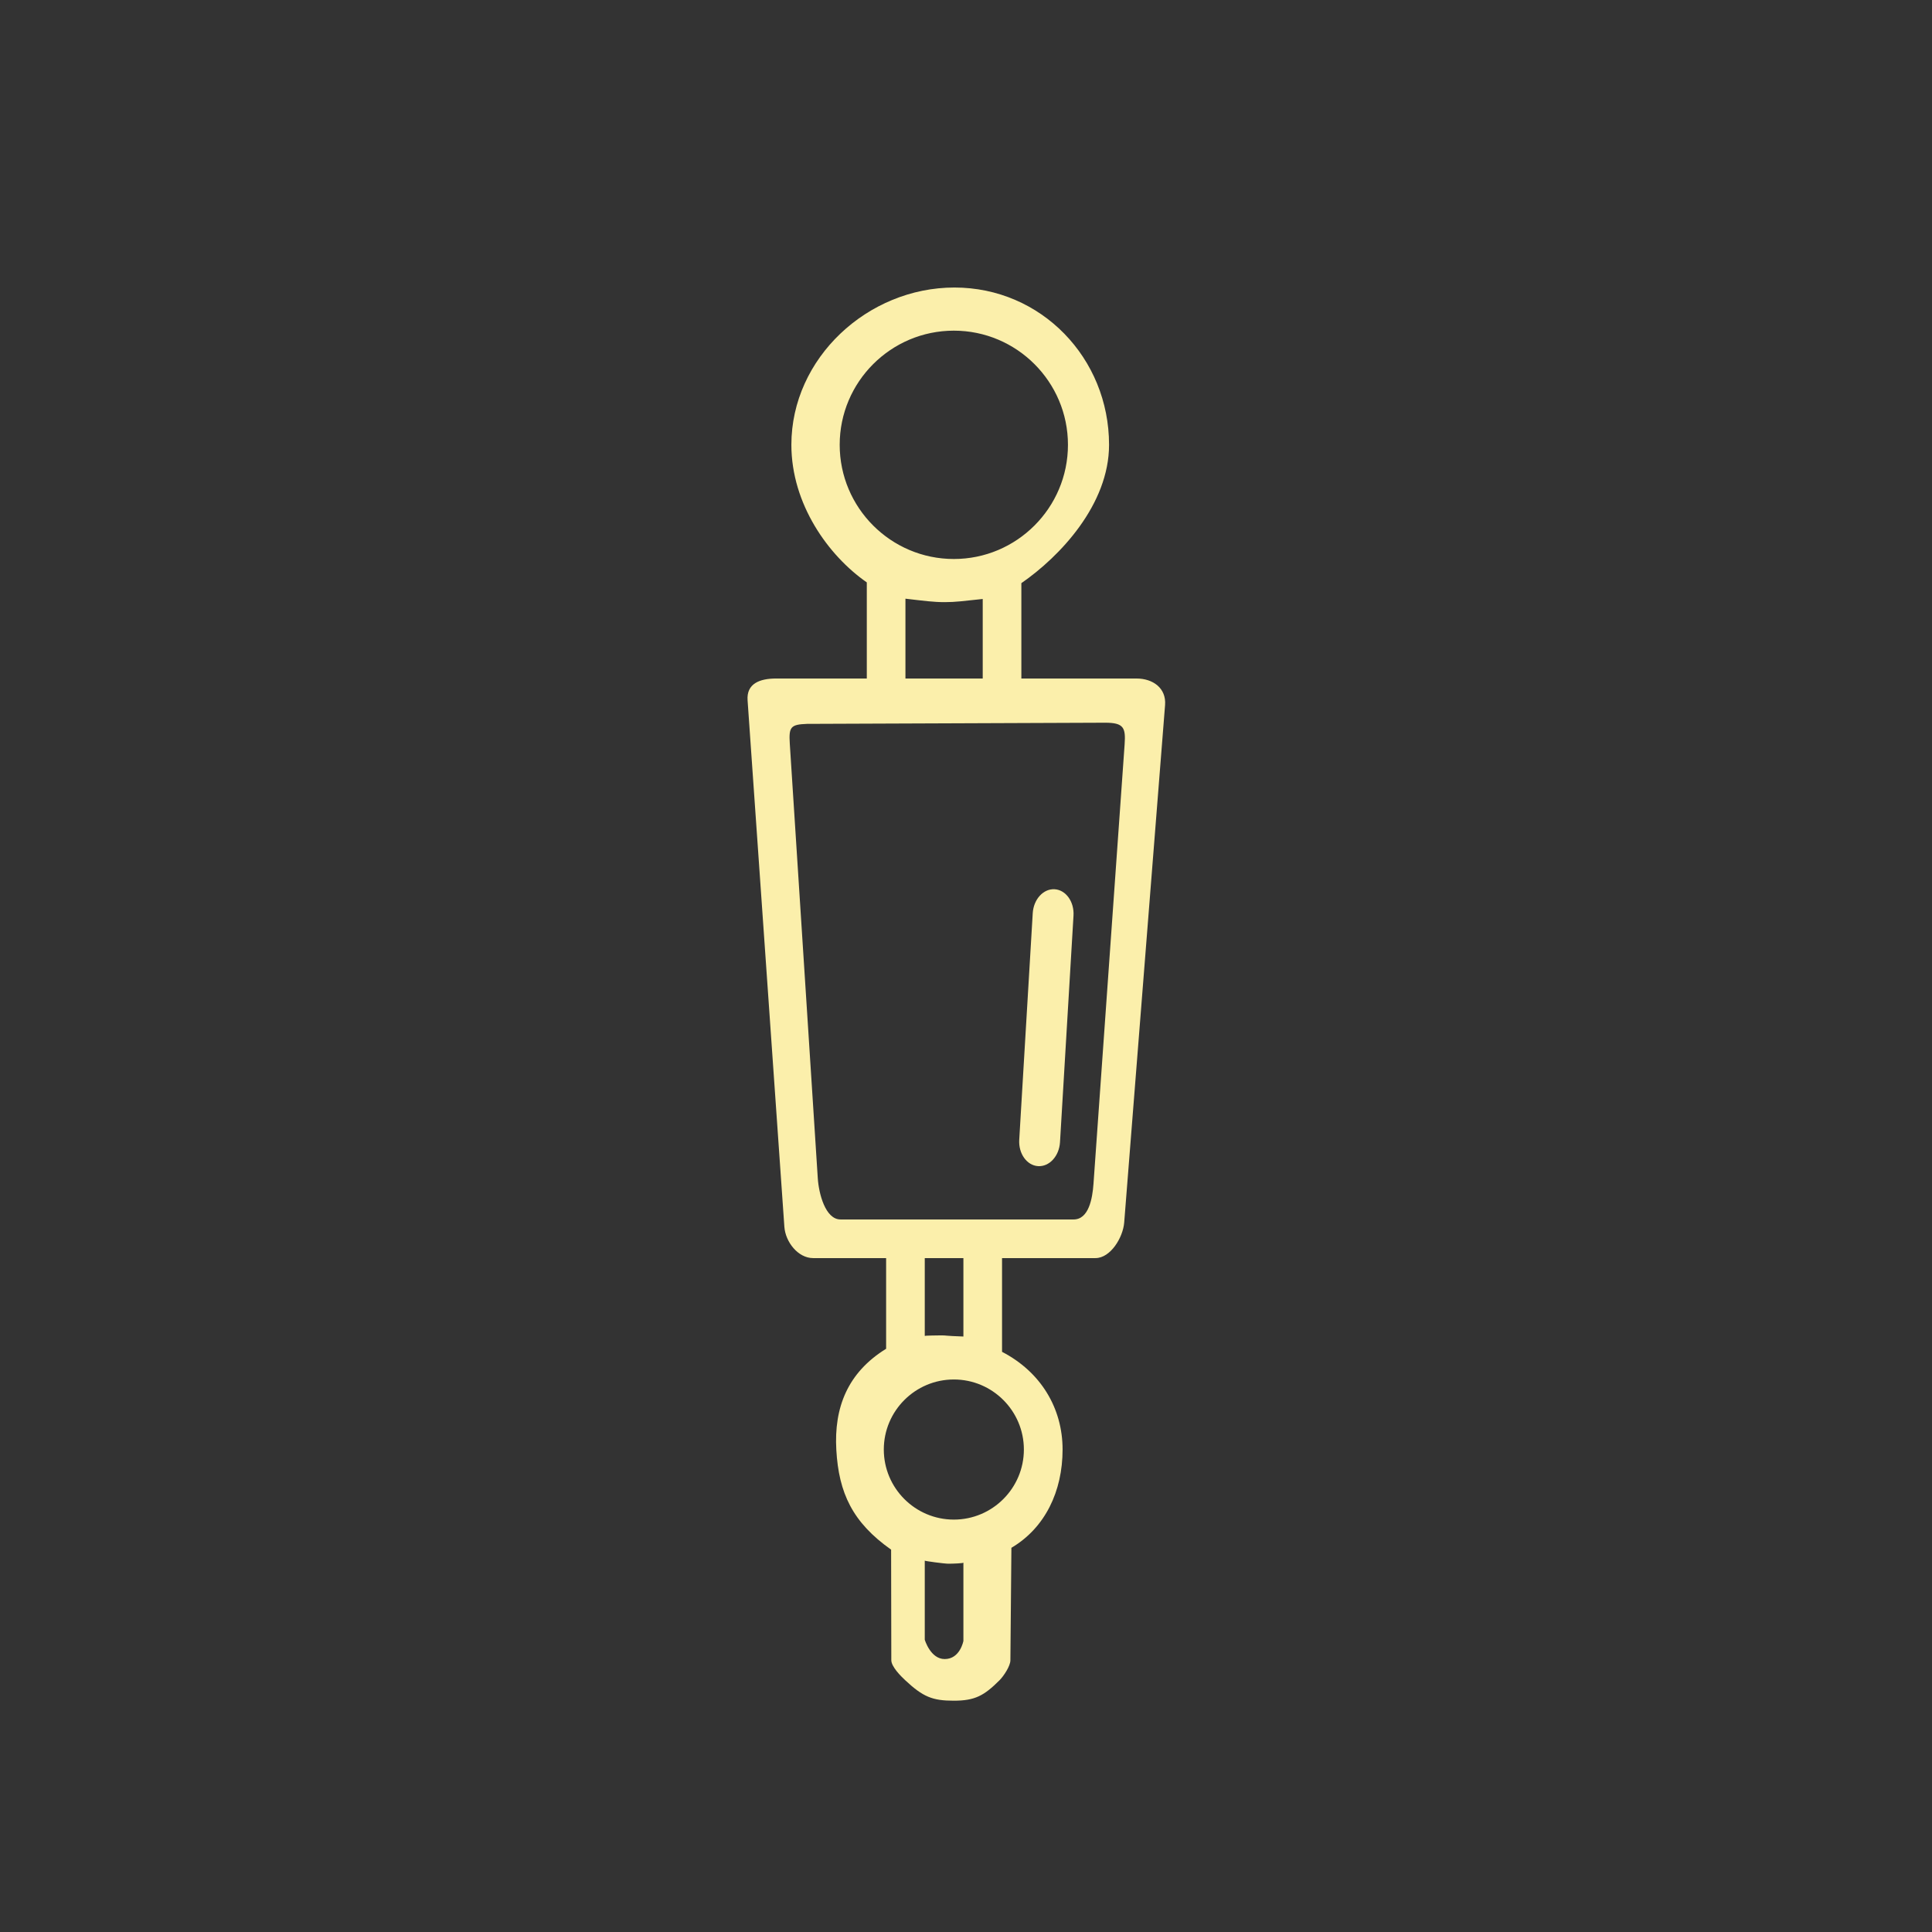 <?xml version="1.0" encoding="utf-8"?>
<!-- Generator: Adobe Illustrator 23.0.6, SVG Export Plug-In . SVG Version: 6.00 Build 0)  -->
<svg version="1.1" id="Layer_1" xmlns="http://www.w3.org/2000/svg" xmlns:xlink="http://www.w3.org/1999/xlink" x="0px" y="0px"
	 viewBox="0 0 250 250" style="enable-background:new 0 0 250 250;" xml:space="preserve">
<rect x="0" y="0" width="250" height="250" fill="#333333" stroke="none"/>
<style type="text/css">
	.st0{fill:#FBEFAB;}
</style>
<path class="st0" d="M147.045,87.798h-14.881V75.459c5-3.451,11.347-10.181,11.347-17.902c0-11.222-8.787-20.352-20.007-20.352
	c-11.223,0-21.1,9.13-21.1,20.352c0,7.654,4.76,14.329,9.76,17.806v12.435h-11.71c-2.161,0-3.869,0.663-3.717,2.819l4.76,68.131
	c0.138,1.952,1.761,4.049,3.717,4.049h9.45v11.733c-5,3.091-6.757,7.622-6.444,13.091c0.318,5.571,2.09,9.375,7.09,12.903
	l0.025,14.301c0,0.844,1.233,2.068,1.791,2.589c2.314,2.163,3.532,2.656,6.289,2.656c2.744,0,3.922-0.645,5.933-2.656
	c0.521-0.521,1.396-1.831,1.397-2.567l0.13-14.561c4.355-2.572,6.623-7.304,6.623-12.721c0-5.361-2.834-10.05-7.834-12.638v-12.13
	h12.092c1.945,0,3.563-2.665,3.715-4.605l5.289-66.962C150.93,89.065,149.218,87.798,147.045,87.798z M108.656,57.557
	c0-8.144,6.626-14.77,14.771-14.77c8.142,0,14.766,6.626,14.766,14.77c0,8.148-6.624,14.777-14.766,14.777
	C115.281,72.335,108.656,65.705,108.656,57.557z M117.164,77.47c2.5,0.289,3.633,0.447,5.081,0.447c1.39,0,2.419-0.142,4.919-0.409
	v10.29h-10V77.47z M124.664,212.332c0,0-0.421,2.349-2.422,2.349c-1.844,0-2.578-2.5-2.578-2.5v-10.234
	c0,0.054,2.533,0.396,3.06,0.396c0.641,0,1.94-0.055,1.94-0.135V212.332z M123.428,196.635c-4.998,0-9.064-4.068-9.064-9.068
	c0-4.997,4.066-9.063,9.064-9.063c4.996,0,9.061,4.066,9.061,9.063C132.489,192.567,128.424,196.635,123.428,196.635z
	 M124.664,172.945c-2.5-0.087-2.165-0.148-2.837-0.148c-0.44,0-2.163,0.028-2.163,0.066v-10.065h5V172.945z M145.525,96.334
	l-4.026,56.828c-0.137,1.952-0.621,4.636-2.578,4.636h-30.156c-1.967,0-2.82-3.371-2.944-5.335l-3.623-56.243
	c-0.135-2.146,0.108-2.472,2.218-2.55l38.594-0.151C145.432,93.519,145.676,94.179,145.525,96.334z"/>
<path class="st0" d="M133.636,118.168c0.107-1.799,1.375-3.187,2.832-3.1c1.456,0.087,2.551,1.616,2.443,3.414l-1.747,29.316
	c-0.107,1.799-1.375,3.187-2.832,3.1c-1.456-0.087-2.551-1.616-2.443-3.414"/>
<g>
</g>
<g>
</g>
<g>
</g>
<g>
</g>
<g>
</g>
<g>
</g>
</svg>
